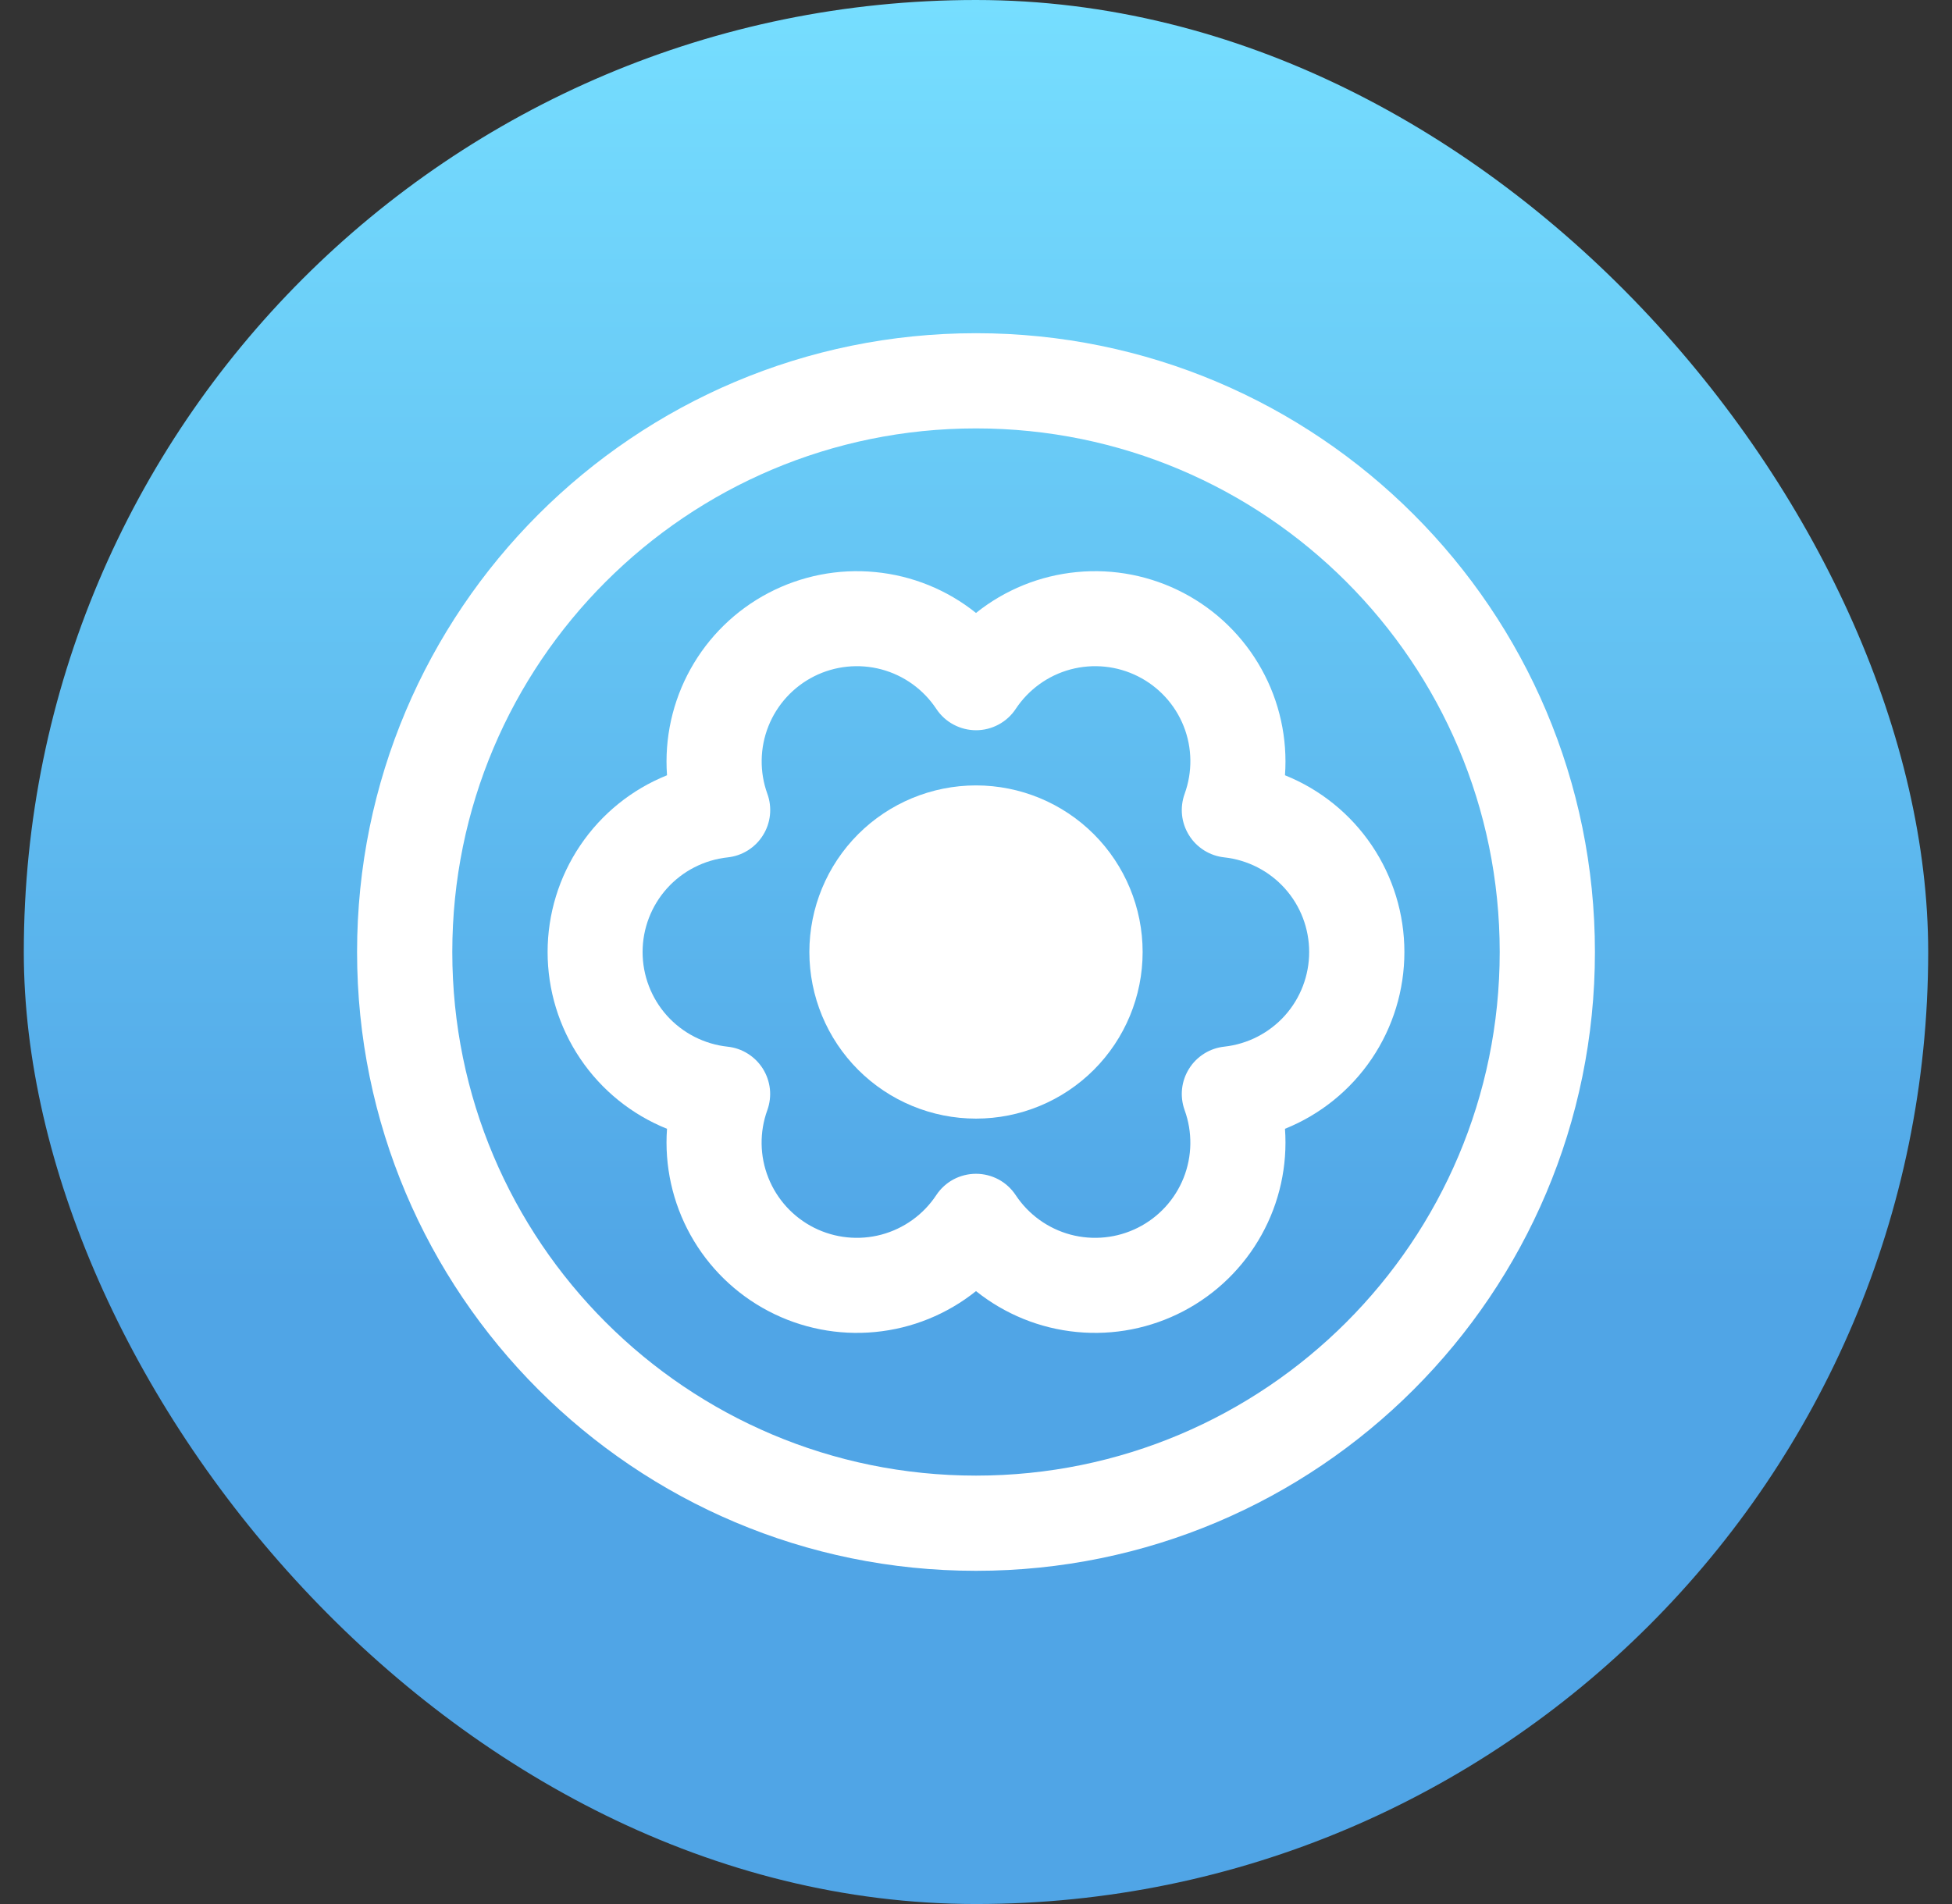 <svg width="41" height="40" viewBox="0 0 41 40" fill="none" xmlns="http://www.w3.org/2000/svg">
<rect x="0" y="0" width="41" height="40" fill="#333333" stroke="none"/>
<rect x="0.5" width="40" height="40" rx="20" fill="url(#paint0_linear_119_592)"/>
<g clip-path="url(#clip0_119_592)">
<path fill-rule="evenodd" clip-rule="evenodd" d="M26.99 23.714C27.731 23.416 28.366 22.903 28.813 22.241C29.26 21.579 29.498 20.799 29.498 20C29.498 19.202 29.26 18.422 28.813 17.76C28.366 17.098 27.731 16.585 26.99 16.287C27.046 15.511 26.875 14.735 26.496 14.055C26.118 13.375 25.55 12.82 24.861 12.458C24.172 12.096 23.393 11.943 22.618 12.018C21.843 12.092 21.108 12.39 20.5 12.877C19.893 12.39 19.157 12.092 18.382 12.018C17.608 11.943 16.828 12.096 16.139 12.458C15.45 12.82 14.882 13.375 14.504 14.055C14.126 14.735 13.954 15.511 14.01 16.287C13.269 16.585 12.634 17.098 12.188 17.76C11.741 18.422 11.502 19.202 11.502 20C11.502 20.799 11.741 21.579 12.188 22.241C12.634 22.903 13.269 23.416 14.01 23.714C13.954 24.49 14.126 25.266 14.504 25.946C14.882 26.626 15.45 27.181 16.139 27.543C16.828 27.905 17.608 28.058 18.382 27.983C19.157 27.909 19.893 27.61 20.5 27.124C21.108 27.61 21.843 27.909 22.618 27.983C23.393 28.058 24.172 27.905 24.861 27.543C25.55 27.181 26.118 26.626 26.496 25.946C26.875 25.266 27.046 24.49 26.99 23.714ZM24.882 16.678C24.831 16.82 24.812 16.973 24.828 17.124C24.844 17.274 24.895 17.42 24.975 17.548C25.055 17.677 25.164 17.785 25.293 17.866C25.421 17.946 25.566 17.996 25.717 18.012C26.207 18.066 26.659 18.299 26.988 18.665C27.317 19.032 27.498 19.507 27.498 20C27.498 20.492 27.317 20.968 26.988 21.335C26.659 21.701 26.207 21.934 25.717 21.988C25.566 22.004 25.421 22.054 25.293 22.134C25.164 22.215 25.055 22.323 24.975 22.452C24.895 22.58 24.844 22.725 24.828 22.876C24.812 23.027 24.831 23.179 24.882 23.322C25.049 23.782 25.042 24.288 24.861 24.744C24.68 25.199 24.338 25.572 23.9 25.792C23.462 26.012 22.959 26.063 22.485 25.937C22.012 25.81 21.602 25.514 21.332 25.105C21.241 24.968 21.117 24.855 20.972 24.777C20.827 24.7 20.664 24.659 20.5 24.659C20.335 24.659 20.173 24.7 20.027 24.777C19.882 24.855 19.758 24.968 19.667 25.105C19.398 25.514 18.987 25.81 18.514 25.937C18.041 26.063 17.537 26.012 17.099 25.792C16.662 25.572 16.32 25.199 16.139 24.744C15.957 24.288 15.95 23.782 16.117 23.322C16.168 23.18 16.187 23.027 16.171 22.877C16.154 22.726 16.104 22.581 16.024 22.453C15.944 22.325 15.835 22.216 15.707 22.136C15.579 22.055 15.434 22.005 15.283 21.989C14.793 21.936 14.339 21.704 14.009 21.337C13.68 20.97 13.497 20.494 13.497 20C13.497 19.507 13.68 19.031 14.009 18.664C14.339 18.297 14.793 18.065 15.283 18.012C15.434 17.996 15.579 17.946 15.707 17.866C15.836 17.785 15.945 17.677 16.025 17.548C16.106 17.42 16.156 17.274 16.172 17.124C16.188 16.973 16.17 16.82 16.118 16.678C15.951 16.217 15.959 15.711 16.14 15.256C16.321 14.801 16.663 14.428 17.1 14.208C17.538 13.988 18.041 13.937 18.515 14.063C18.988 14.19 19.398 14.486 19.668 14.895C19.759 15.032 19.883 15.145 20.028 15.222C20.174 15.3 20.336 15.341 20.501 15.341C20.665 15.341 20.828 15.3 20.973 15.222C21.118 15.145 21.242 15.032 21.333 14.895C21.603 14.486 22.013 14.19 22.486 14.063C22.96 13.937 23.463 13.988 23.901 14.208C24.339 14.428 24.681 14.801 24.862 15.256C25.043 15.711 25.049 16.217 24.882 16.678Z" fill="white"/>
<path d="M24 20C24 20.928 23.631 21.819 22.975 22.475C22.319 23.131 21.428 23.5 20.5 23.5C19.572 23.5 18.681 23.131 18.025 22.475C17.369 21.819 17 20.928 17 20C17 19.072 17.369 18.181 18.025 17.525C18.681 16.869 19.572 16.5 20.5 16.5C21.428 16.5 22.319 16.869 22.975 17.525C23.631 18.181 24 19.072 24 20Z" fill="white"/>
<path fill-rule="evenodd" clip-rule="evenodd" d="M20.5 31C26.575 31 31.5 26.075 31.5 20C31.5 13.925 26.575 9 20.5 9C14.425 9 9.5 13.925 9.5 20C9.5 26.075 14.425 31 20.5 31ZM20.5 33C27.68 33 33.5 27.18 33.5 20C33.5 12.82 27.68 7 20.5 7C13.32 7 7.5 12.82 7.5 20C7.5 27.18 13.32 33 20.5 33Z" fill="white"/>
</g>
<defs>
<linearGradient id="paint0_linear_119_592" x1="20.5" y1="0" x2="20.5" y2="27" gradientUnits="userSpaceOnUse">
<stop stop-color="#76DEFF"/>
<stop offset="1" stop-color="#50A5E6"/>
</linearGradient>
<clipPath id="clip0_119_592">
<rect width="26" height="26" fill="white" transform="translate(7.5 7)"/>
</clipPath>
</defs>
</svg>
